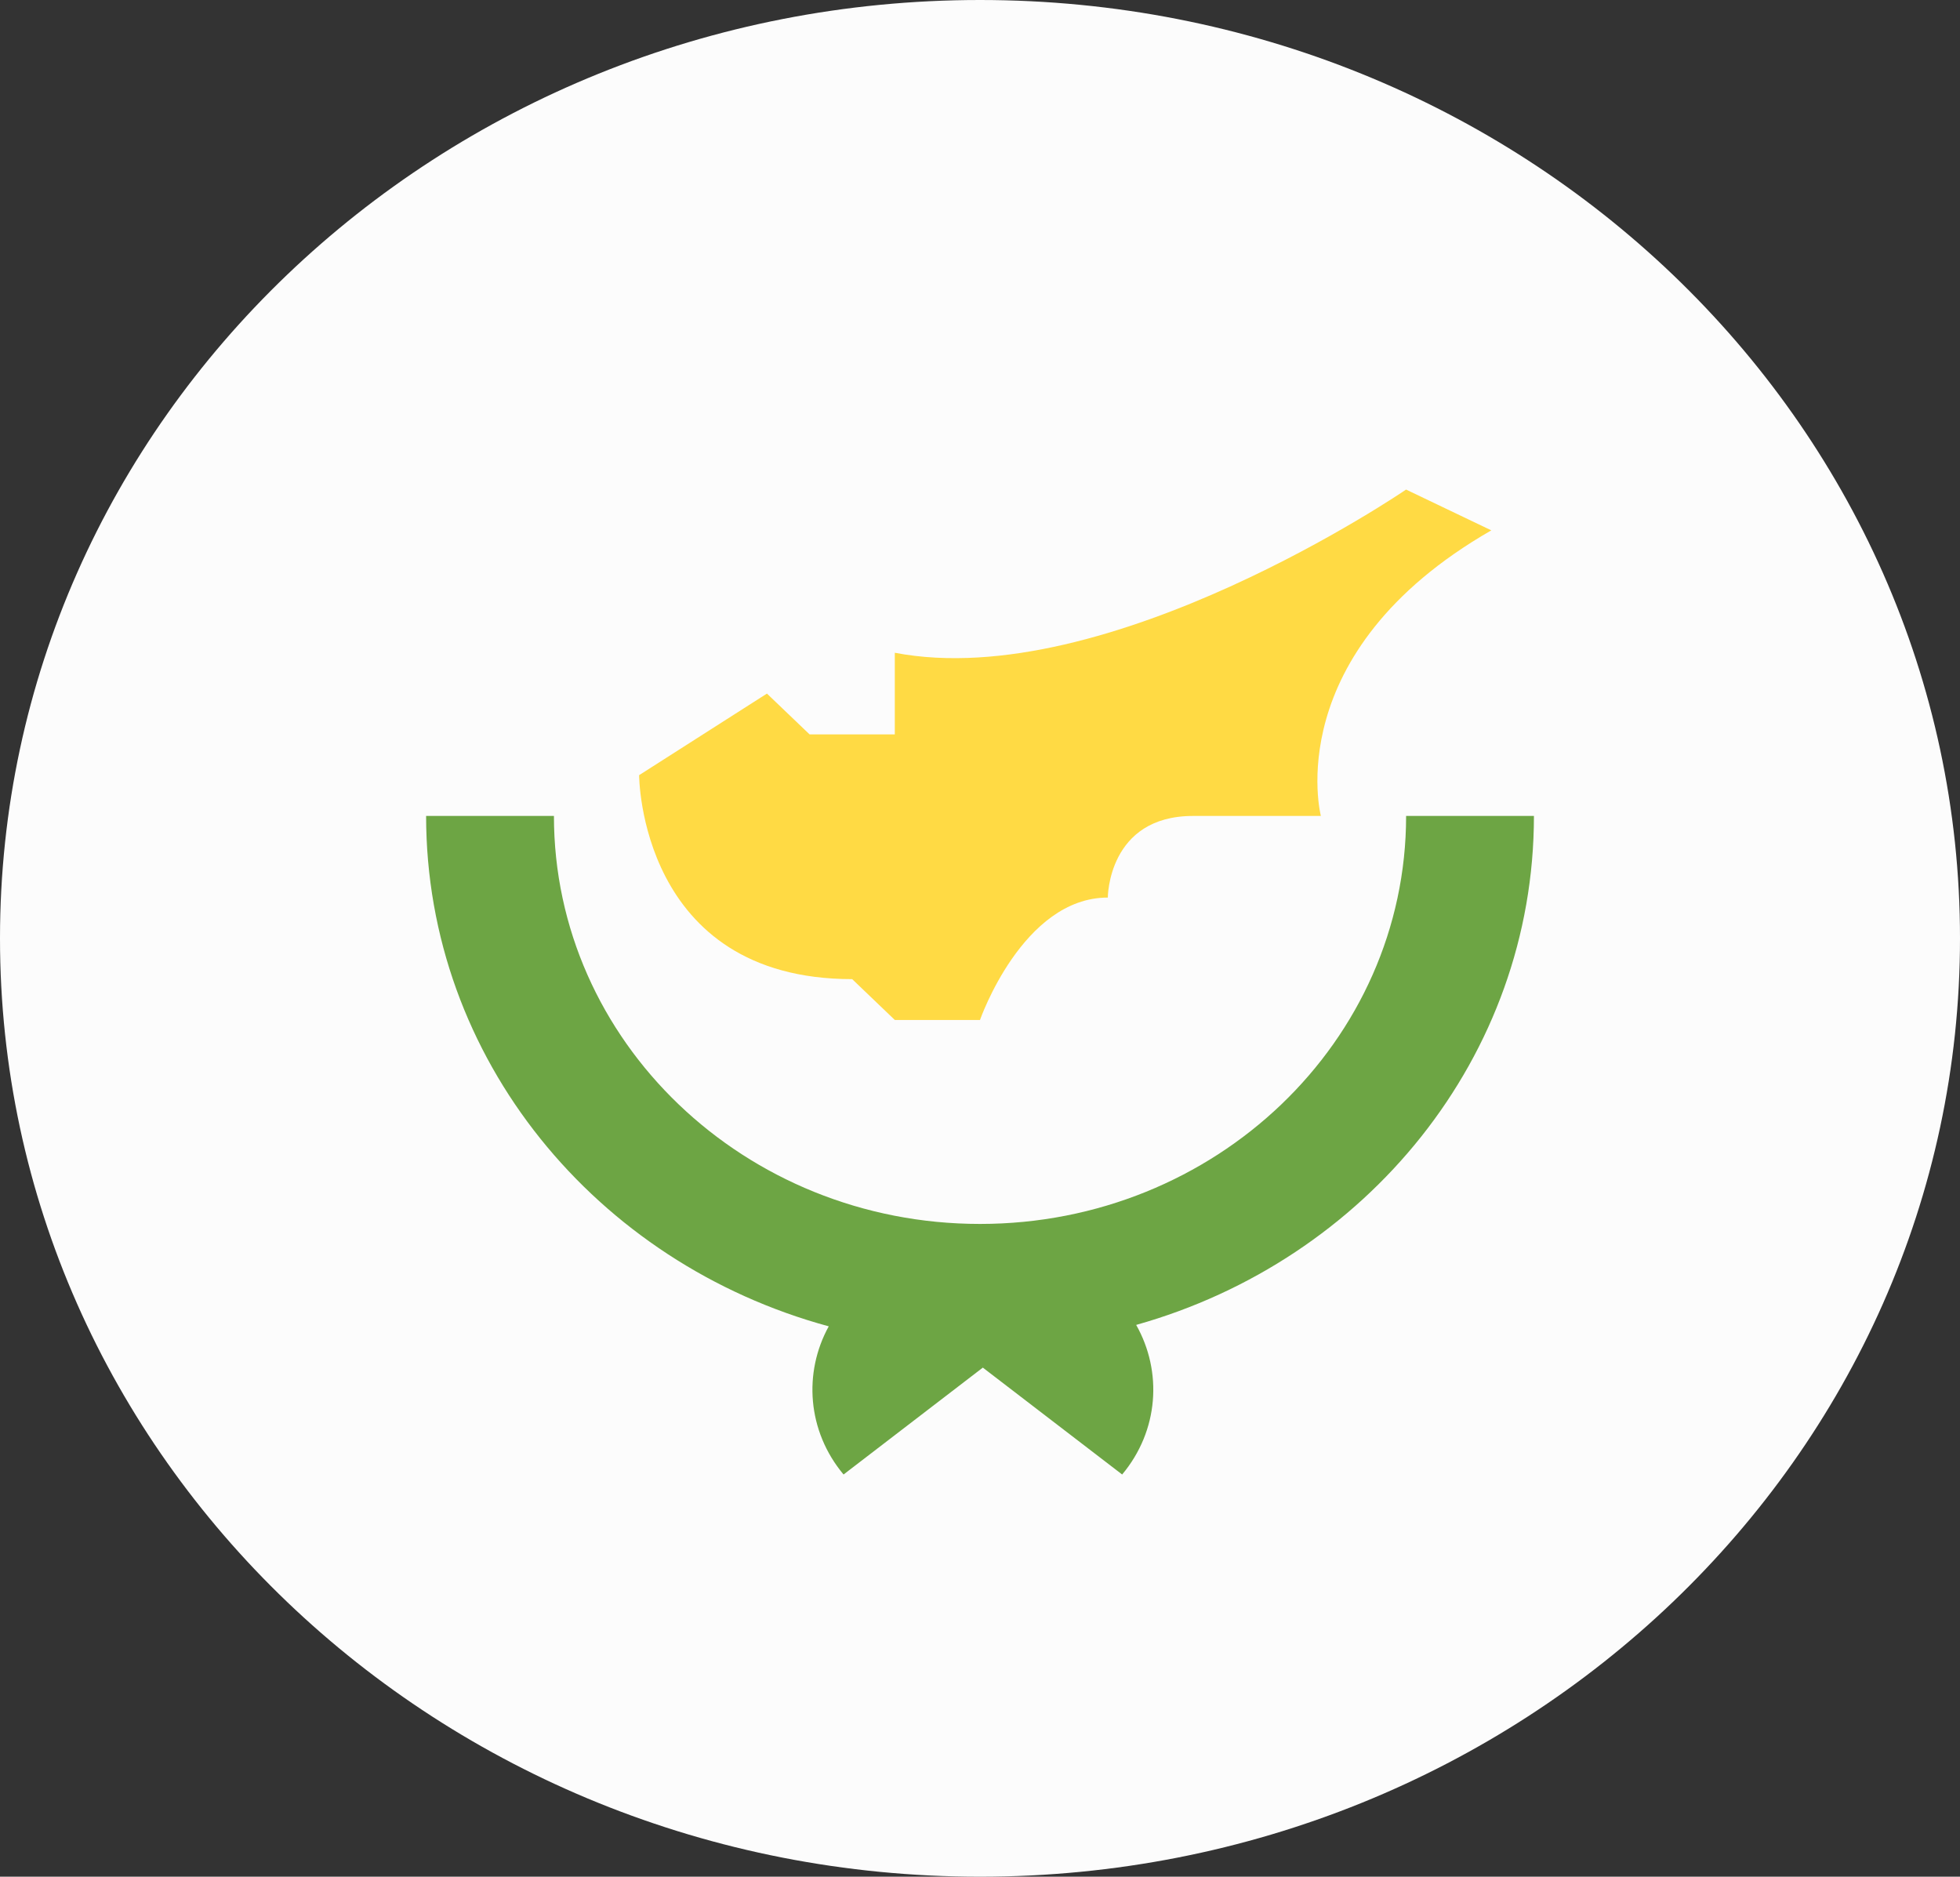 <svg width="47" height="45" viewBox="0 0 47 45" fill="none" xmlns="http://www.w3.org/2000/svg">
<rect x="0" y="0" width="47" height="45" fill="#333333" stroke="none"/>
<g clip-path="url(#clip0_105_1350)">
<path d="M23.5 45C36.479 45 47 34.926 47 22.5C47 10.074 36.479 0 23.5 0C10.521 0 0 10.074 0 22.5C0 34.926 10.521 45 23.5 45Z" fill="#FCFCFC"/>
<path d="M36.783 19.565C36.068 19.565 35.182 19.565 33.718 19.565C33.718 24.968 29.143 29.348 23.5 29.348C17.857 29.348 13.283 24.968 13.283 19.565C12.295 19.565 11.205 19.565 10.218 19.565C10.218 25.385 14.3 30.292 19.873 31.803C19.262 32.914 19.356 34.313 20.228 35.356C21.375 34.476 22.562 33.566 23.568 32.793C24.575 33.566 25.762 34.477 26.909 35.356C27.79 34.303 27.877 32.886 27.245 31.769C32.757 30.221 36.783 25.344 36.783 19.565V19.565Z" fill="#6DA544"/>
<path d="M15.326 18.587C15.326 18.587 15.326 23.478 20.435 23.478L21.457 24.457H23.5C23.5 24.457 24.522 21.522 26.565 21.522C26.565 21.522 26.565 19.565 28.609 19.565C30.652 19.565 31.674 19.565 31.674 19.565C31.674 19.565 30.652 15.652 35.761 12.717L33.717 11.739C33.717 11.739 26.565 16.631 21.457 15.652V17.609H19.413L18.391 16.631L15.326 18.587Z" fill="#FFDA44"/>
</g>
<defs>
<clipPath id="clip0_105_1350">
<rect width="47" height="45" fill="white"/>
</clipPath>
</defs>
</svg>
